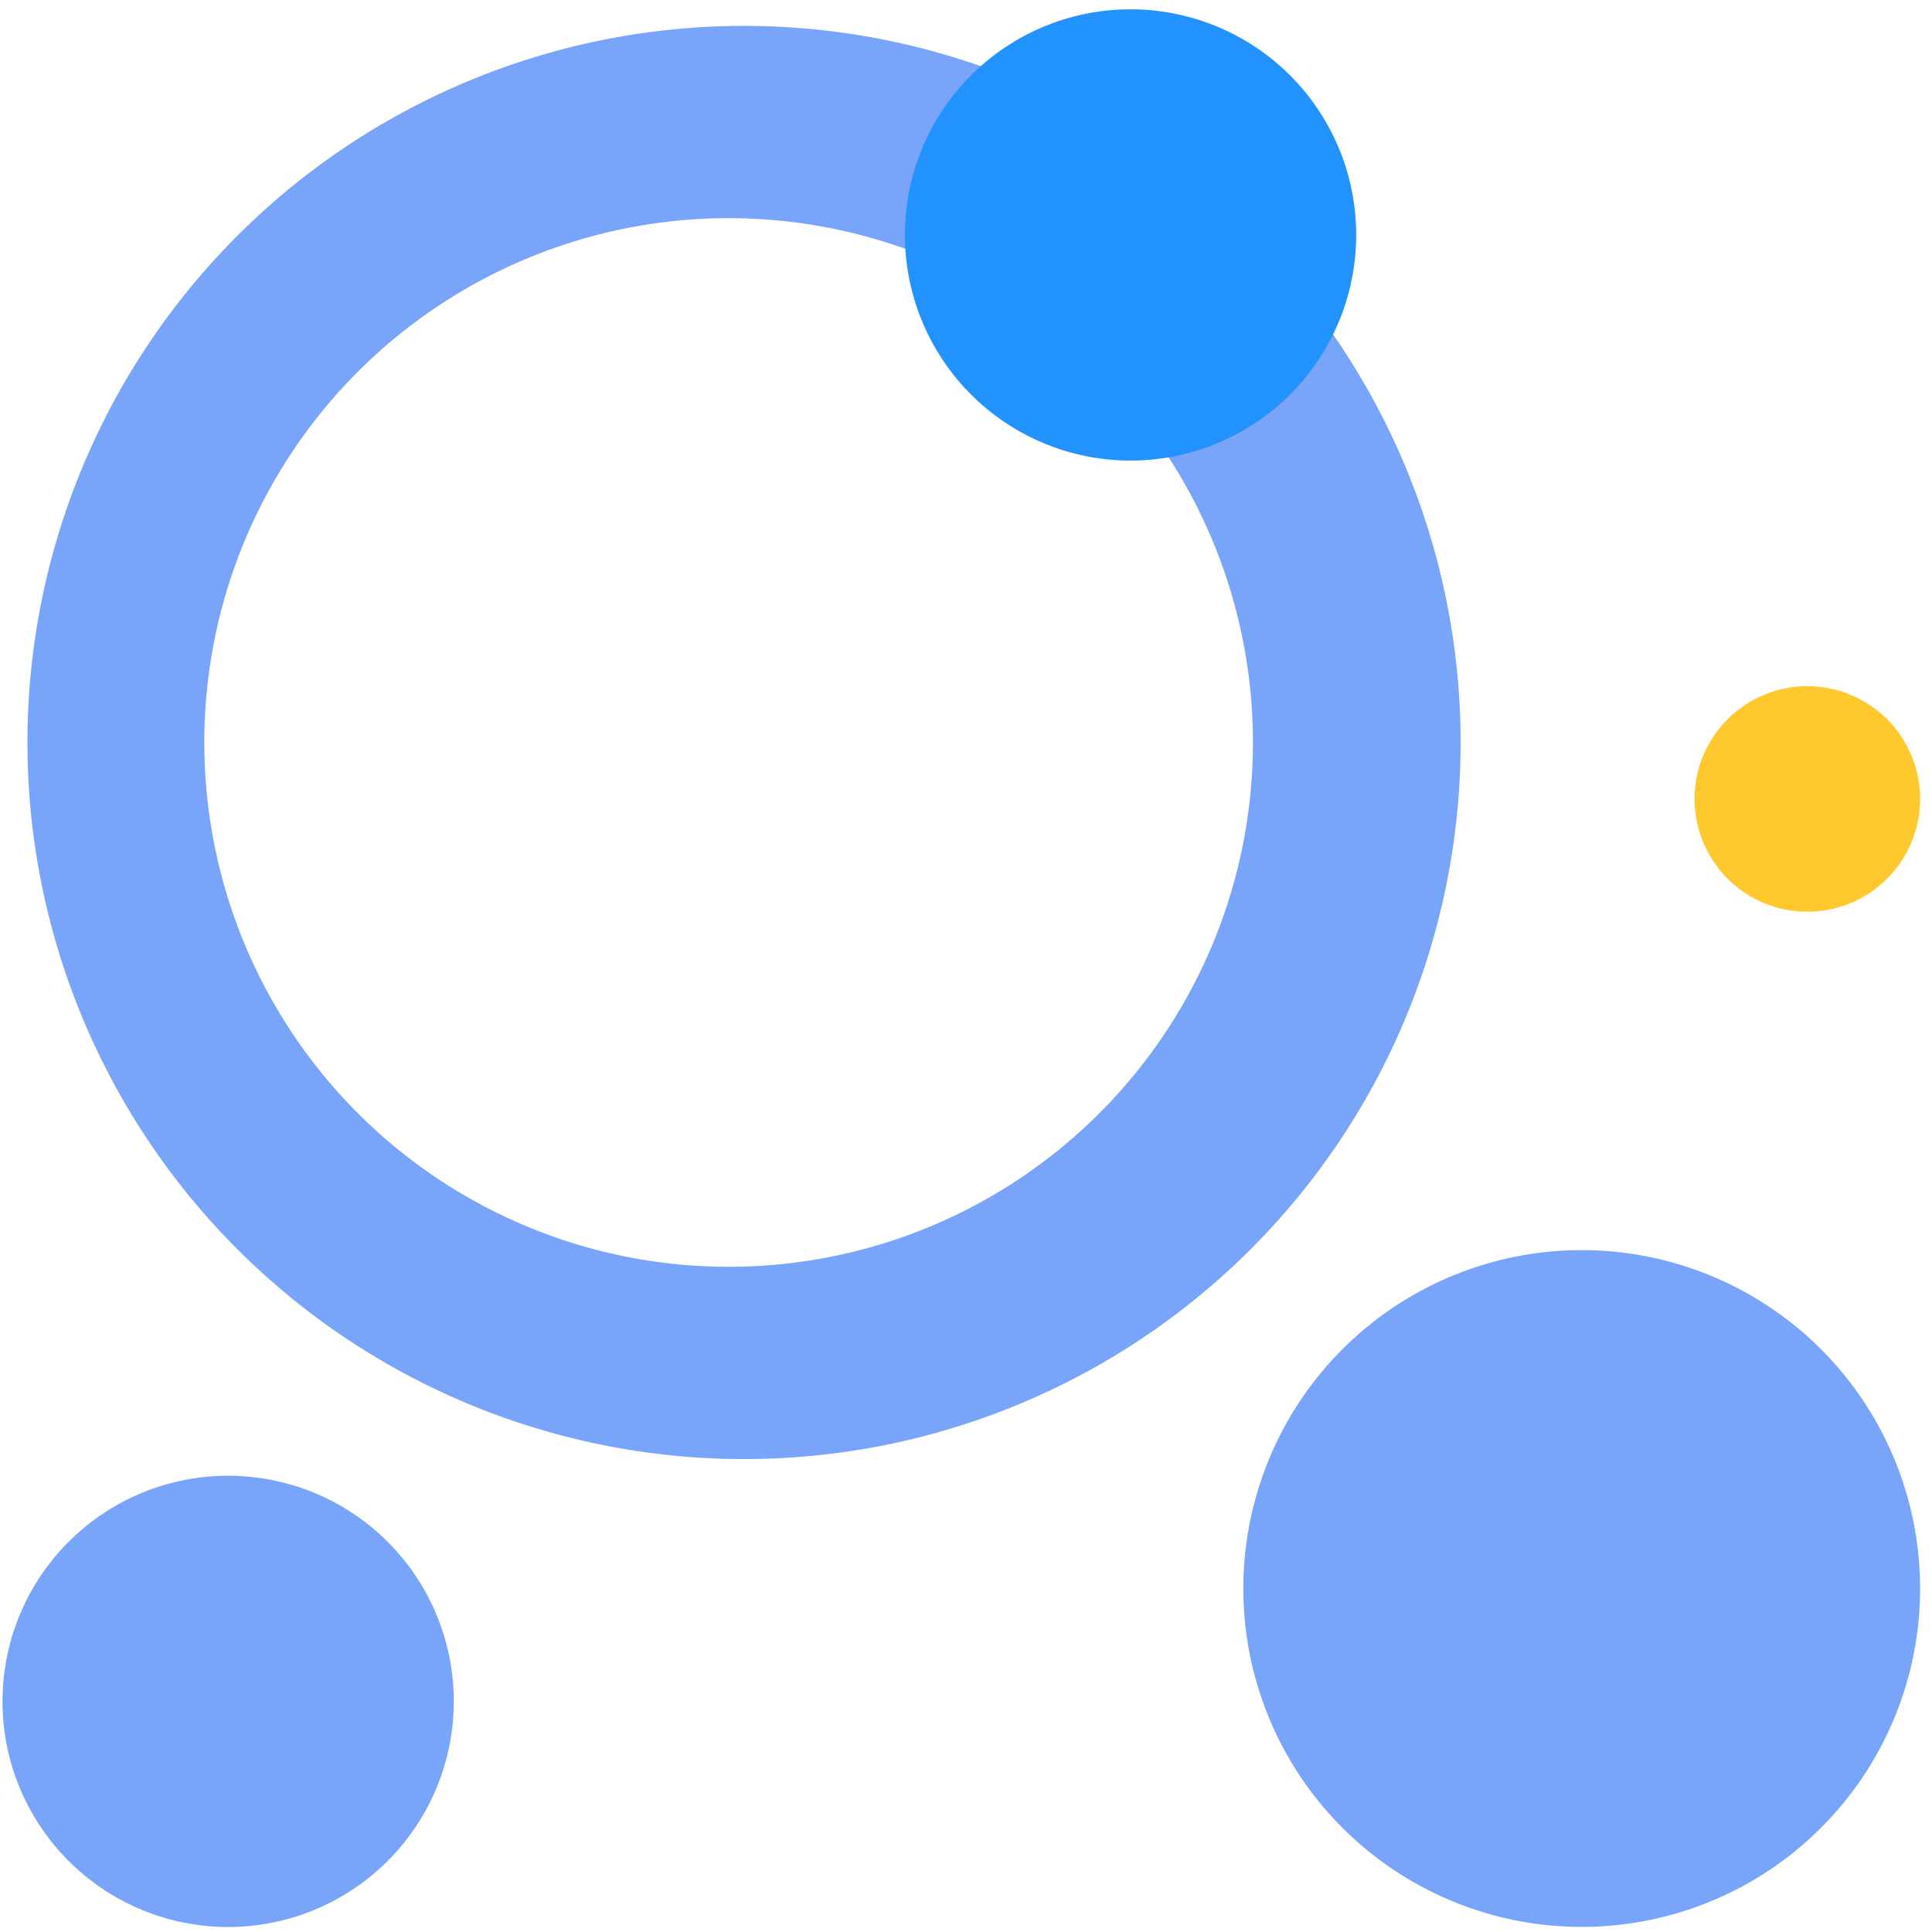 <?xml version="1.0" standalone="no"?><!DOCTYPE svg PUBLIC "-//W3C//DTD SVG 1.1//EN" "http://www.w3.org/Graphics/SVG/1.1/DTD/svg11.dtd"><svg t="1604901982740" class="icon" viewBox="0 0 1024 1024" version="1.1" xmlns="http://www.w3.org/2000/svg" p-id="8215" xmlns:xlink="http://www.w3.org/1999/xlink" width="200" height="200"><defs><style type="text/css"></style></defs><path d="M389.951 773.31a379.805 379.805 0 1 0 0-759.559 379.805 379.805 0 0 0 0 759.559z m0-101.906a277.899 277.899 0 1 1 0-555.747 277.899 277.899 0 0 1 0 555.747z" fill="#78A4FA" p-id="8216" data-spm-anchor-id="a313x.7781069.0.i36" class=""></path><path d="M599.216 124.523m-119.587 0a119.587 119.587 0 1 0 239.174 0 119.587 119.587 0 1 0-239.174 0Z" fill="#2292FF" p-id="8217" data-spm-anchor-id="a313x.7781069.0.i41" class=""></path><path d="M838.34 841.944m-179.355 0a179.355 179.355 0 1 0 358.711 0 179.355 179.355 0 1 0-358.711 0Z" fill="#78A4FA" p-id="8218" data-spm-anchor-id="a313x.7781069.0.i37" class=""></path><path d="M120.918 901.763m-119.587 0a119.587 119.587 0 1 0 239.174 0 119.587 119.587 0 1 0-239.174 0Z" fill="#78A4FA" p-id="8219" data-spm-anchor-id="a313x.7781069.0.i38" class=""></path><path d="M957.927 423.465m-59.768 0a59.768 59.768 0 1 0 119.536 0 59.768 59.768 0 1 0-119.536 0Z" fill="#FFC82C" p-id="8220" data-spm-anchor-id="a313x.7781069.0.i39" class=""></path></svg>
